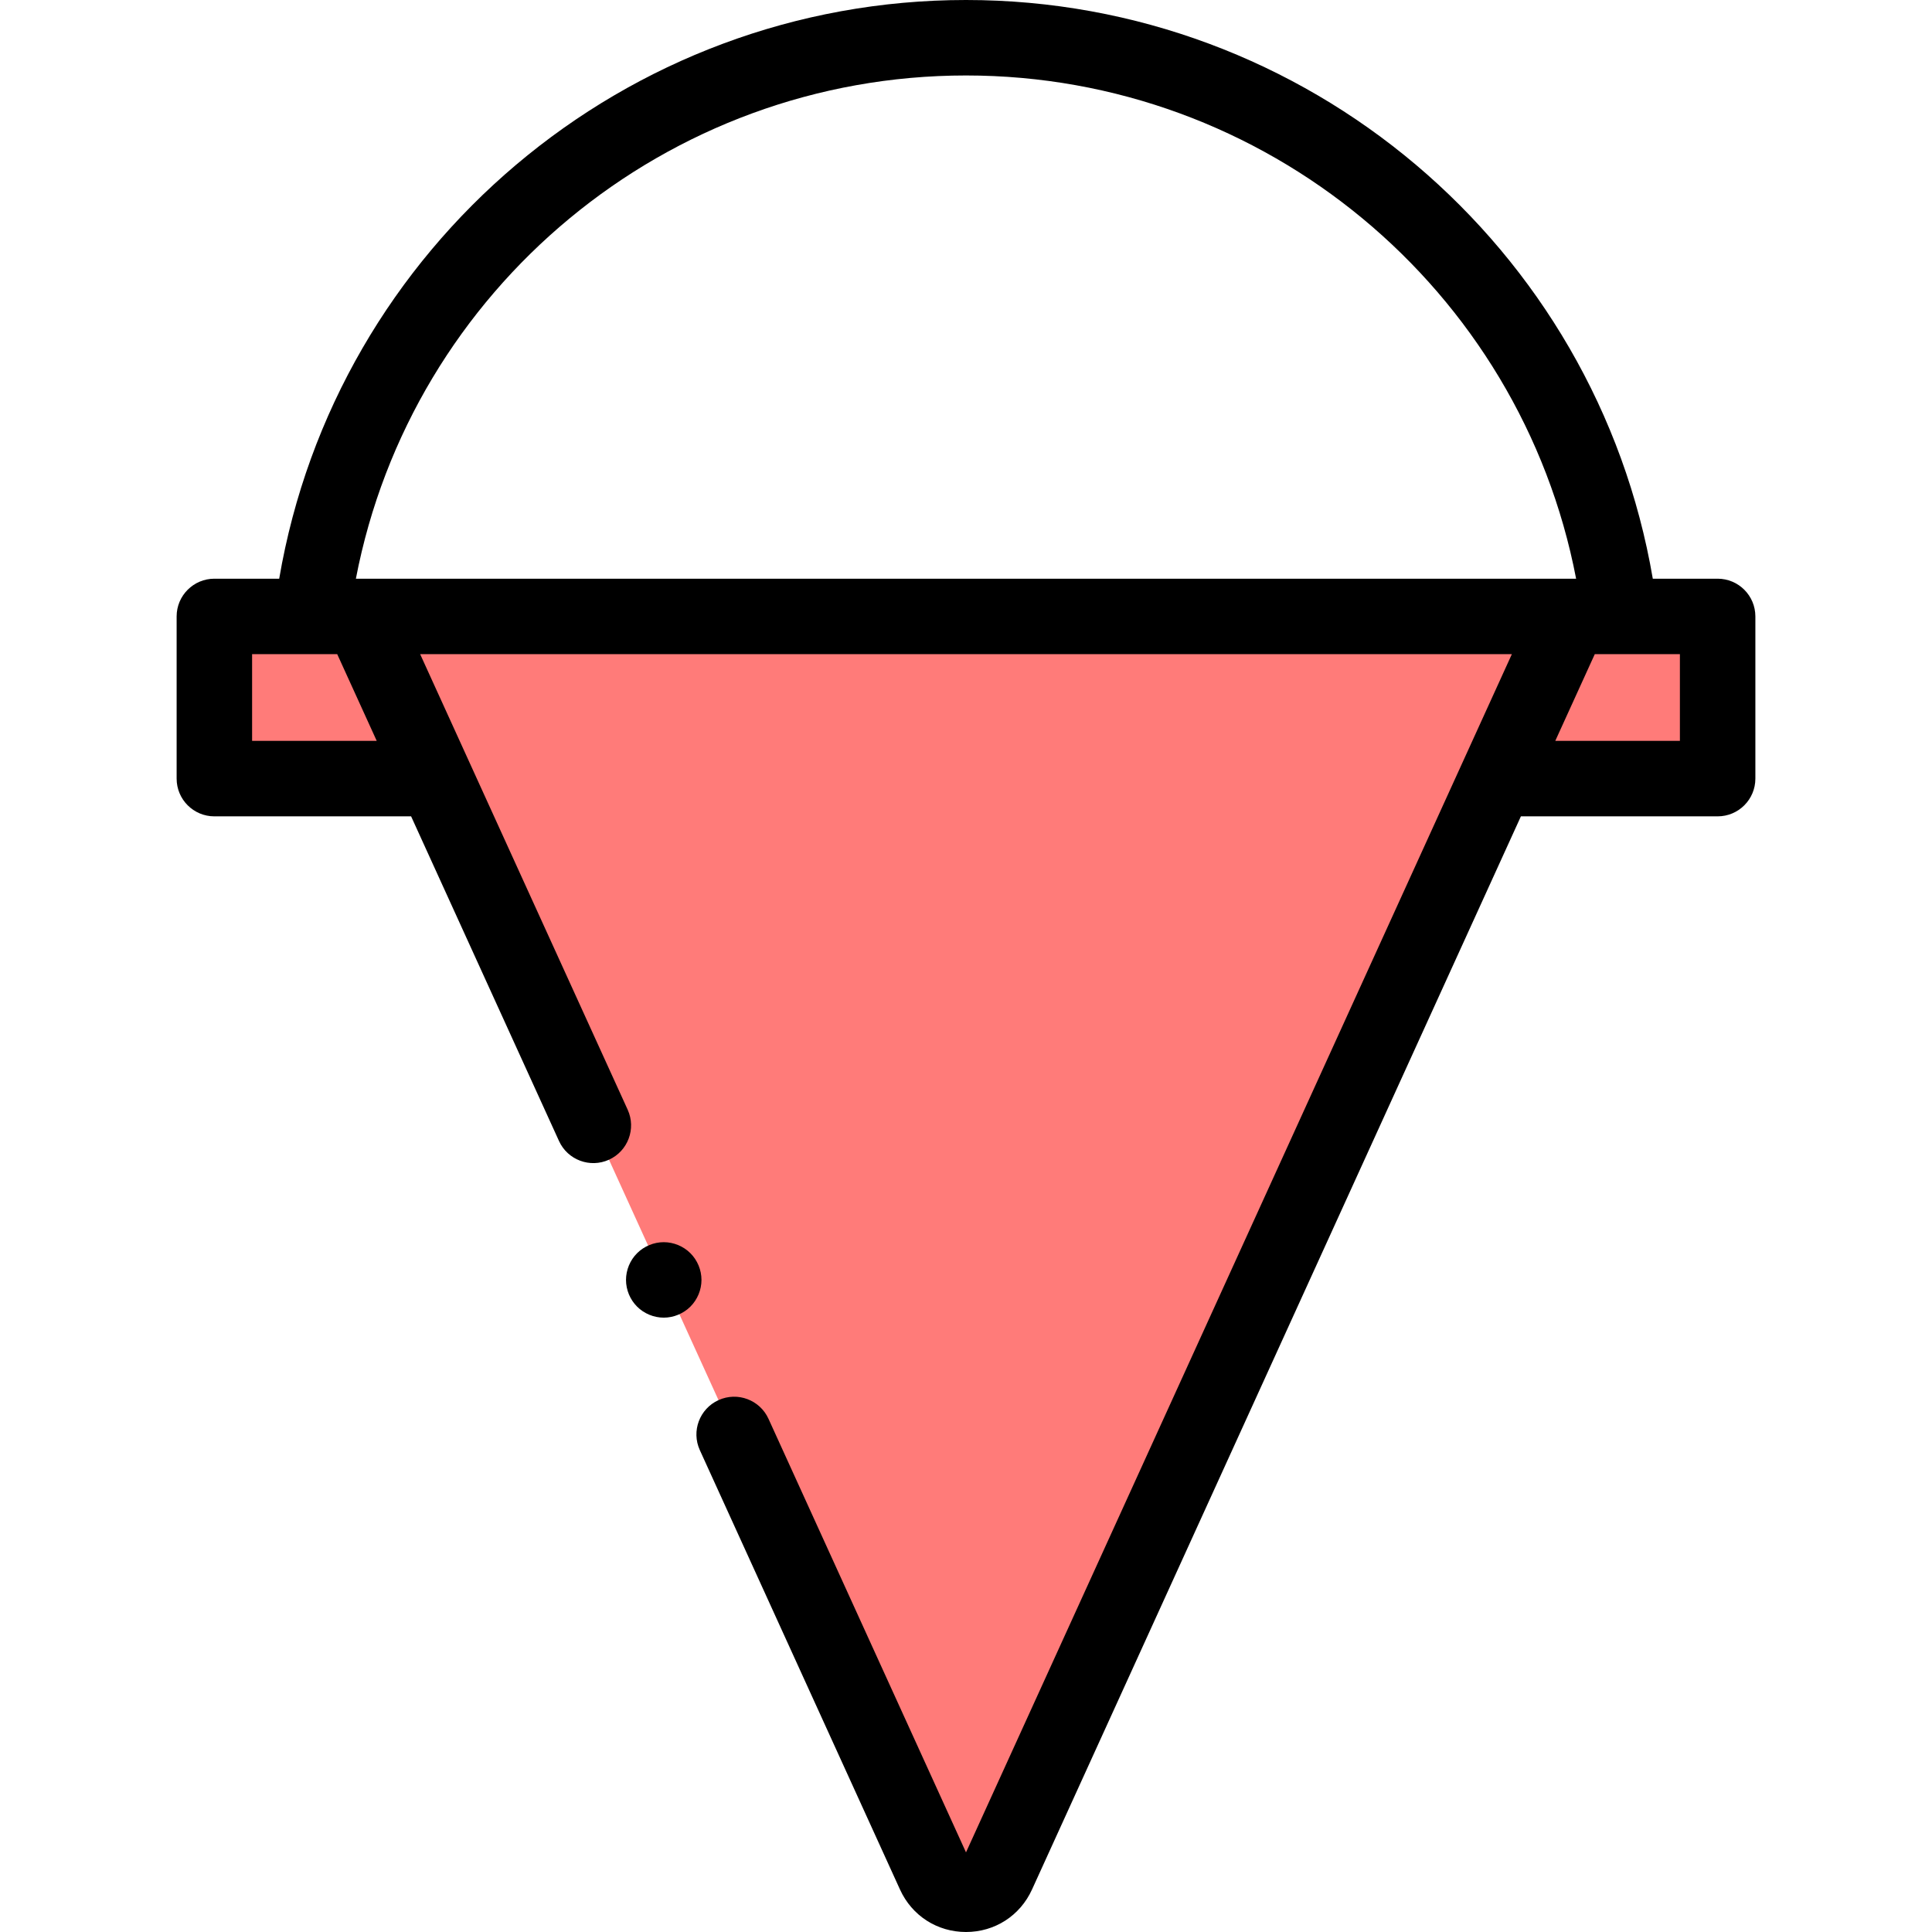 <svg id="Capa_1" enable-background="new 0 0 512 512" height="512" viewBox="0 0 512 512" width="512" xmlns="http://www.w3.org/2000/svg"><g id="XMLID_3515_"><g fill="#ff7b79"><path id="XMLID_3523_" d="m416.2 163.362h38.991v42.98h-53.43z"/><path id="XMLID_3522_" d="m95.8 163.362h-38.992v42.98h53.431z"/><path id="XMLID_3521_" d="m416.2 163.362-151.81 333.24c-3.279 7.197-13.502 7.197-16.781 0l-151.809-333.24z"/></g><g id="XMLID_375_"><path id="XMLID_465_" d="m455.191 153.362h-17.183c-15.01-88.035-91.736-153.362-182.008-153.362s-166.998 65.327-182.009 153.362h-17.182c-5.523 0-10 4.477-10 10v42.98c0 5.523 4.477 10 10 10h52.139l39.194 86.037c2.29 5.026 8.221 7.244 13.246 4.955 5.026-2.29 7.244-8.22 4.955-13.246l-54.997-120.726h289.311l-144.657 317.537-52.341-114.896c-2.29-5.027-8.221-7.245-13.246-4.955-5.026 2.29-7.244 8.22-4.955 13.246l53.051 116.454c3.161 6.941 9.863 11.252 17.49 11.252h.001c7.626 0 14.329-4.311 17.491-11.252l129.563-284.406h52.138c5.523 0 10-4.477 10-10v-42.98c-.001-5.523-4.478-10-10.001-10zm-388.382 42.98v-22.98h22.559l10.469 22.98zm27.505-42.98c14.737-76.783 82.344-133.362 161.686-133.362s146.949 56.579 161.686 133.362zm350.877 42.98h-33.027l10.469-22.98h22.558z"/><path id="XMLID_468_" d="m182.97 332.12c-1.86-1.86-4.44-2.93-7.07-2.93s-5.21 1.07-7.07 2.93-2.93 4.44-2.93 7.07c0 2.64 1.07 5.21 2.93 7.07s4.44 2.93 7.07 2.93 5.21-1.07 7.07-2.93 2.93-4.44 2.93-7.07-1.07-5.21-2.93-7.07z"/></g></g></svg>